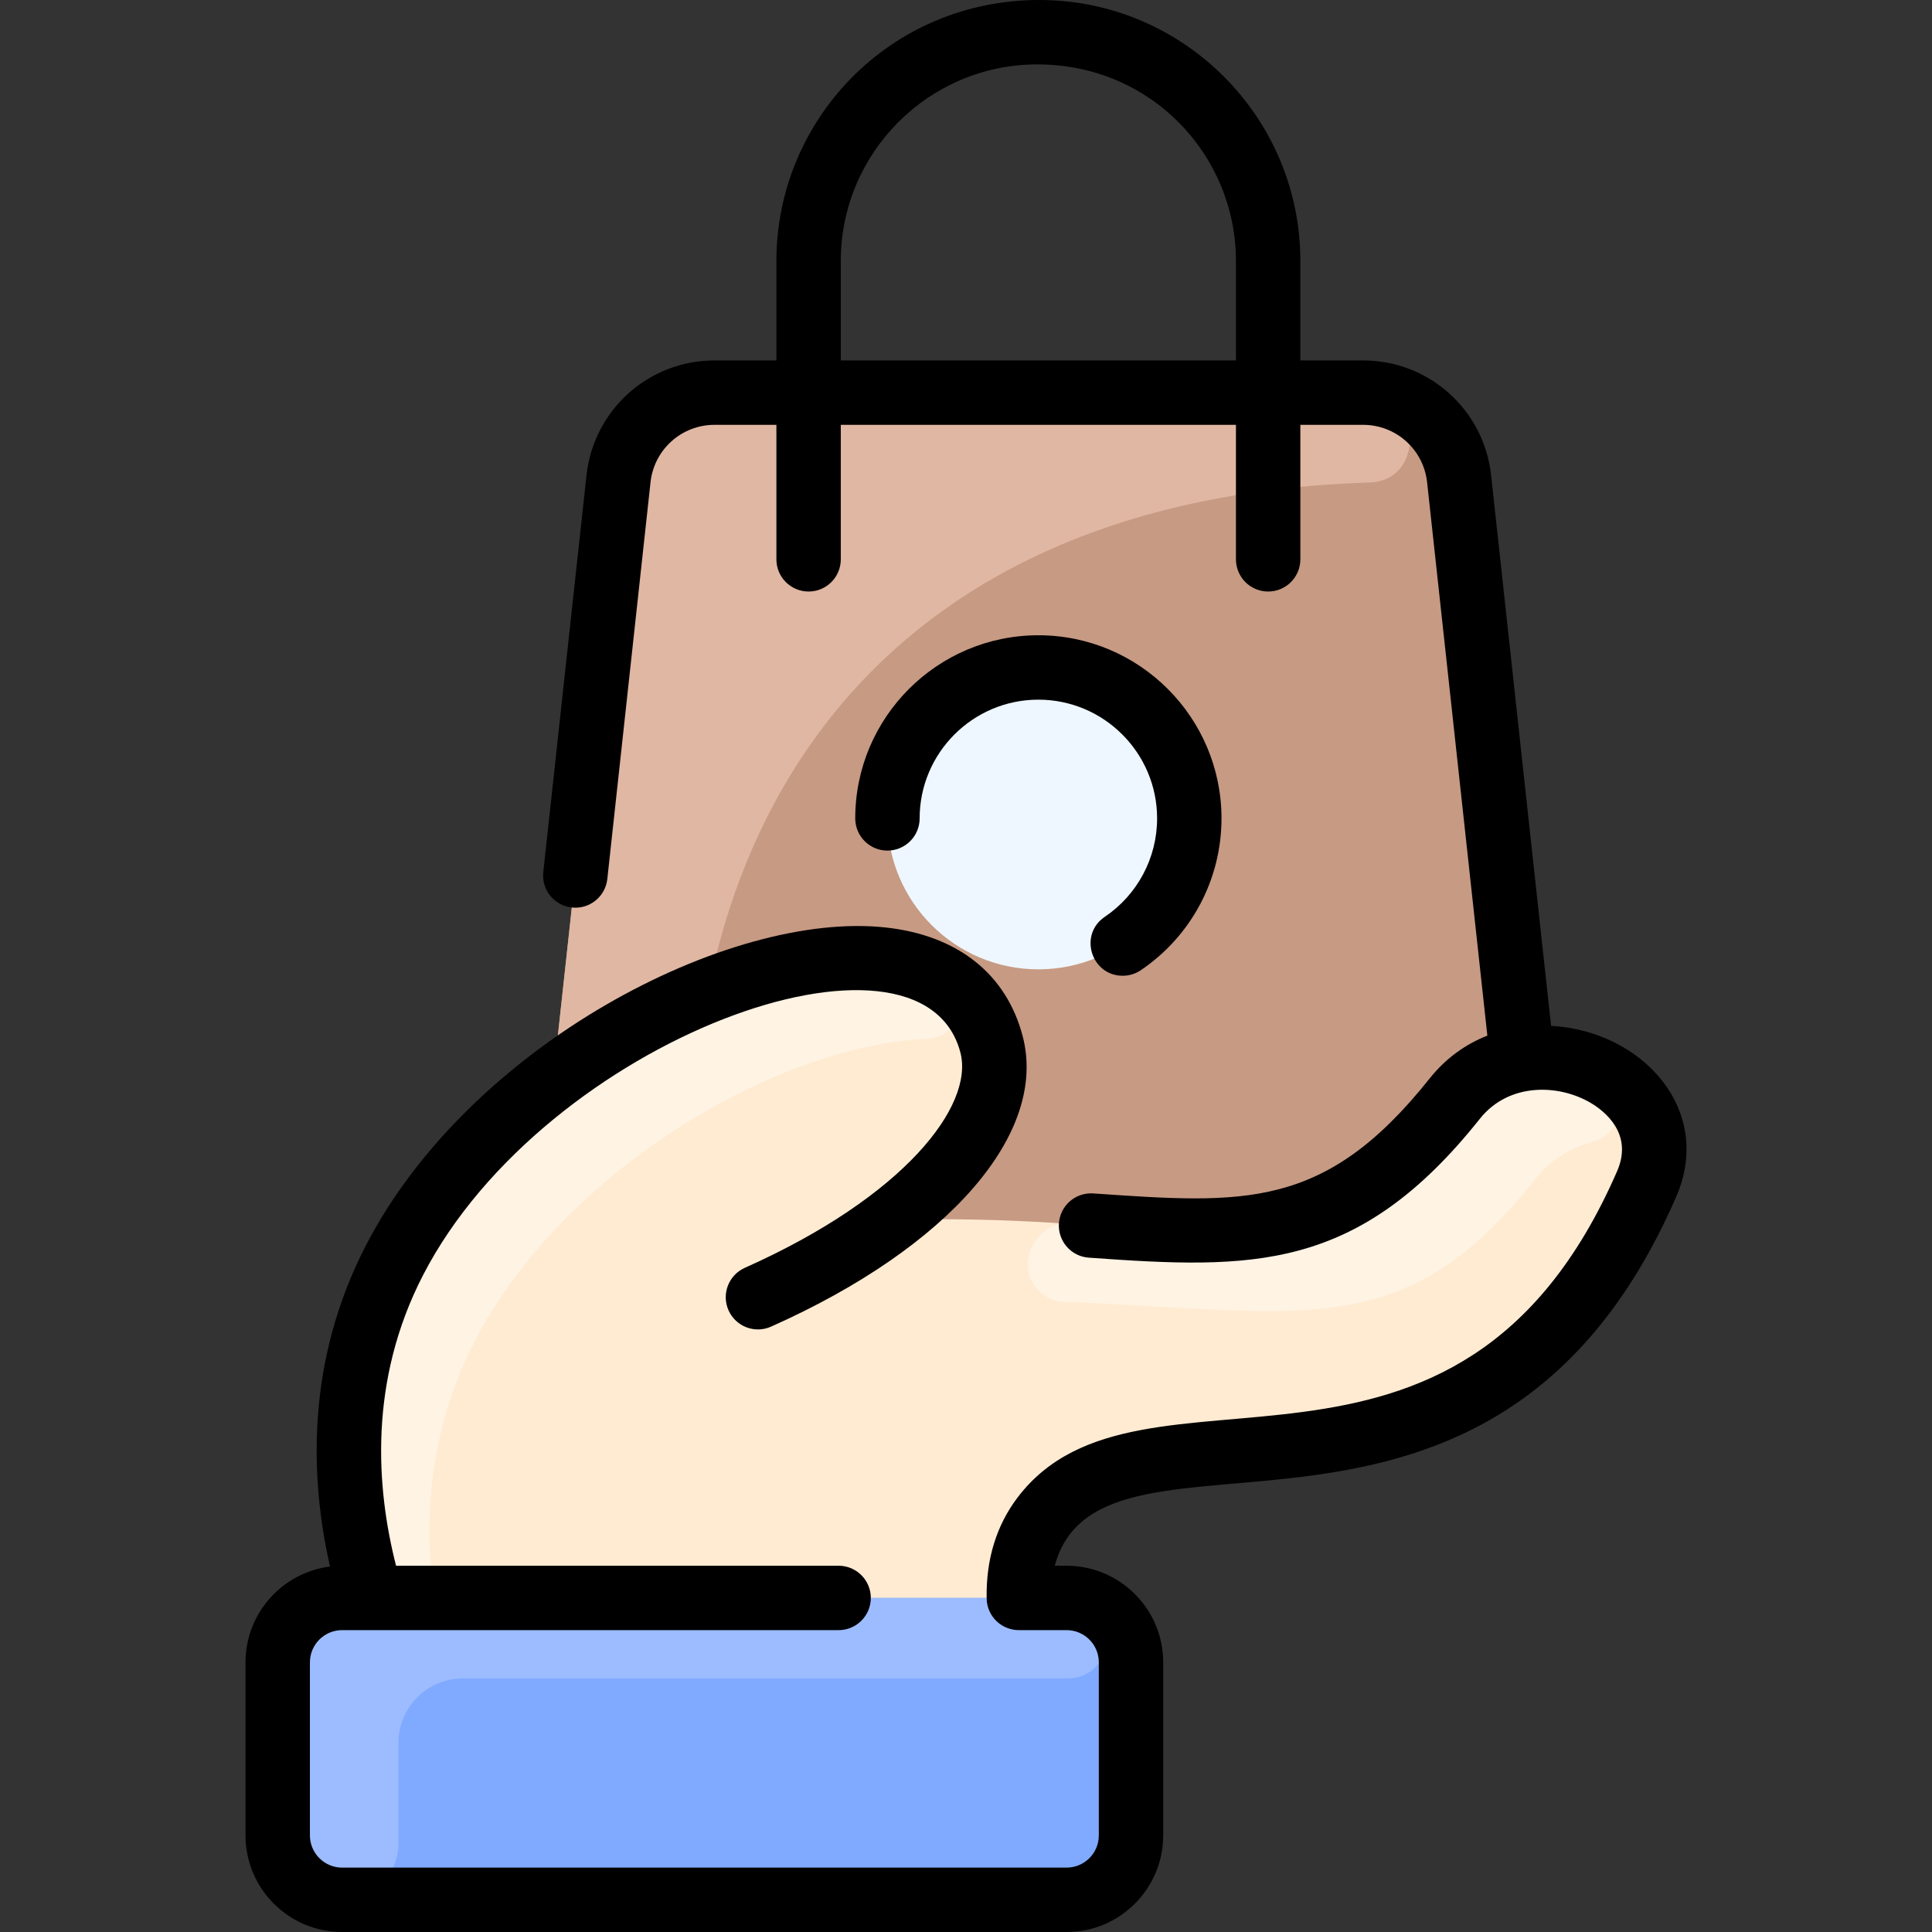 <svg id="Layer_1" enable-background="new 0 0 480 480" height="512" viewBox="0 0 480 480" width="512" xmlns="http://www.w3.org/2000/svg"><rect x="0" y="0" width="480" height="480" fill="#333333" stroke="none"/><path d="m358.192 325c14.28 0 25.41-12.4 23.86-26.6l-19.54-179.45c-1.33-12.18-11.61-21.4-23.86-21.4h-161.13c-12.25 0-22.53 9.22-23.85 21.4l-19.55 179.45c-1.54 14.199 9.58 26.6 23.86 26.6z" fill="#c79a83"/><path d="m339.355 97.56c13.947.404 14.846 21.885.9 22.323-126.105 3.956-175.65 89.117-167.559 189.843.669 8.322-6.366 15.274-14.714 15.274-14.28 0-25.4-12.4-23.86-26.6l19.55-179.45c1.32-12.18 11.6-21.4 23.85-21.4 0 0 161.6.003 161.833.01z" fill="#e0b7a3"/><circle cx="257.982" cy="203.33" fill="#eef7ff" r="37.5"/><path d="m409.112 294.14c-41.37 95.051-123.5 48.07-149.88 82.67-4.97 6.53-6.22 13.91-6.11 20.19h11.87c8.84 0 16 7.16 16 16v43c0 8.84-7.16 16-16 16h-180c-8.84 0-16-7.16-16-16v-43c0-8.84 7.161-16 16.001-16h7.339c-5.22-17.14-11.74-50.24 5.7-83.95 30.213-58.39 120.322-95.25 143.9-63.08.02.021.03.04.04.05 1.93 2.66 3.42 5.801 4.37 9.431 3.49 13.3-5.77 29.12-24.71 43.56.14 0 .28-.007.42-.01 39.06-.676 51.668 2.577 73.47 2.74 0 0 .01-.01.01-.021 25.03.19 43.99-5.25 65.89-32.76 17.971-22.571 58.777-4.313 47.69 21.18z" fill="#ffebd2"/><path d="m395.602 283.68c-5.48 1.45-10.41 4.551-14.18 9.28-32.82 41.24-56.98 32.75-116.96 30.5-7.395-.282-12.16-8.68-6.82-15.72 1.901-2.506 4.99-3.84 8.13-3.62 42.698 2.826 66.161 5.883 95.65-31.16 7.894-9.915 22.229-13.572 36.11-6.79 7.58 3.93 6.37 15.32-1.93 17.51z" fill="#fff3e4"/><path d="m234.522 243.368c6.687 4.148 3.781 14.442-4.082 14.731-36.695 1.349-90.335 32.292-112.408 74.951-10.18 19.684-12.195 39.153-11.068 55.364.323 4.64-3.323 8.586-7.974 8.586h-6.658c-5.22-17.14-11.74-50.24 5.7-83.95 27.421-52.995 105.19-89.096 136.49-69.682z" fill="#fff3e4"/><path d="m280.992 413v43c0 8.84-7.16 16-16 16h-180c-8.84 0-16-7.16-16-16v-43c0-8.84 7.161-16 16.001-16h179.999c8.84 0 16 7.16 16 16z" fill="#80aaff"/><path d="m266.069 397.036c12.667.842 11.701 19.964-.994 19.964h-150.083c-8.837 0-16 7.163-16 16v25c0 7.732-6.268 14-14 14-8.837 0-16-7.163-16-16v-43c0-8.837 7.165-16 16.001-16 128.88 0 180.241-.02 181.076.036z" fill="#9cbcff"/><g><path d="m385.358 254.859-14.894-136.775c-1.772-16.268-15.448-28.535-31.812-28.535h-15.584v-24.713c0-35.751-29.086-64.836-64.837-64.836-37.188 0-65.338 29.83-65.338 64.836v24.713h-15.367c-16.364 0-30.041 12.268-31.812 28.535l-10.734 98.566c-.478 4.393 2.695 8.341 7.087 8.819 4.389.476 8.341-2.695 8.819-7.087l10.734-98.566c.886-8.134 7.724-14.268 15.906-14.268h15.367v33.416c0 4.418 3.582 8 8 8s8-3.582 8-8v-33.416h98.174v33.416c0 4.418 3.582 8 8 8s8-3.582 8-8v-33.416h15.584c8.182 0 15.02 6.134 15.906 14.268l14.971 137.48c-5.326 2.092-10.293 5.562-14.365 10.679-26.058 32.74-46.102 31.101-83.53 28.529-4.419-.304-8.234 3.006-8.547 7.412-.313 4.407 3.006 8.232 7.413 8.547 40.703 2.911 66.806 3.643 97.184-34.525 7.159-8.995 19.608-8.686 27.686-3.829 3.273 1.969 10.45 7.549 6.407 16.837-39.83 91.514-118.404 41.01-148.902 81.018-5.284 6.931-7.89 15.348-7.75 25.016-.003.058.019.619.05.903.392 3.545 3.145 6.623 7.134 7.076.624.064-.075.041 12.686.041 4.411 0 8 3.589 8 8v43c0 4.411-3.589 8-8 8h-180c-4.411 0-8-3.589-8-8v-43c0-4.411 3.589-8 8-8h123.355c4.418 0 8-3.582 8-8s-3.582-8-8-8h-109.952c-4.928-19.28-6.904-45.896 6.745-72.274 30.349-58.659 123.753-92.234 133.458-55.246 3.459 13.184-13.825 35.796-53.55 53.504-4.035 1.799-5.849 6.528-4.05 10.563 1.799 4.037 6.527 5.849 10.564 4.05 44.297-19.745 68.834-48.077 62.512-72.178-4.047-15.423-16.1-25.005-33.938-26.983-38.981-4.317-103.47 29.194-129.208 78.938-15.04 29.068-13.882 58.055-8.941 79.821-11.82 1.482-20.997 11.588-20.997 23.805v43c0 13.233 10.767 24 24 24h180c13.233 0 24-10.767 24-24v-43c0-13.233-10.767-24-24-24h-2.95c11.72-43.182 108.511 13.774 154.404-91.669 9.344-21.47-8.198-41.154-31.088-42.472zm-176.465-165.31v-24.713c0-26.929 21.908-48.836 48.836-48.836 28.385 0 49.338 22.672 49.338 48.836v24.713z"/><path d="m274.467 227.793c-6.523 4.407-3.385 14.63 4.486 14.63 1.541 0 3.099-.444 4.471-1.372 12.557-8.484 20.054-22.587 20.054-37.724 0-25.088-20.411-45.498-45.499-45.498s-45.498 20.41-45.498 45.498c0 4.418 3.582 8 8 8s8-3.582 8-8c0-16.266 13.233-29.498 29.498-29.498 16.266 0 29.499 13.232 29.499 29.498.001 9.816-4.864 18.961-13.011 24.466z"/></g></svg>